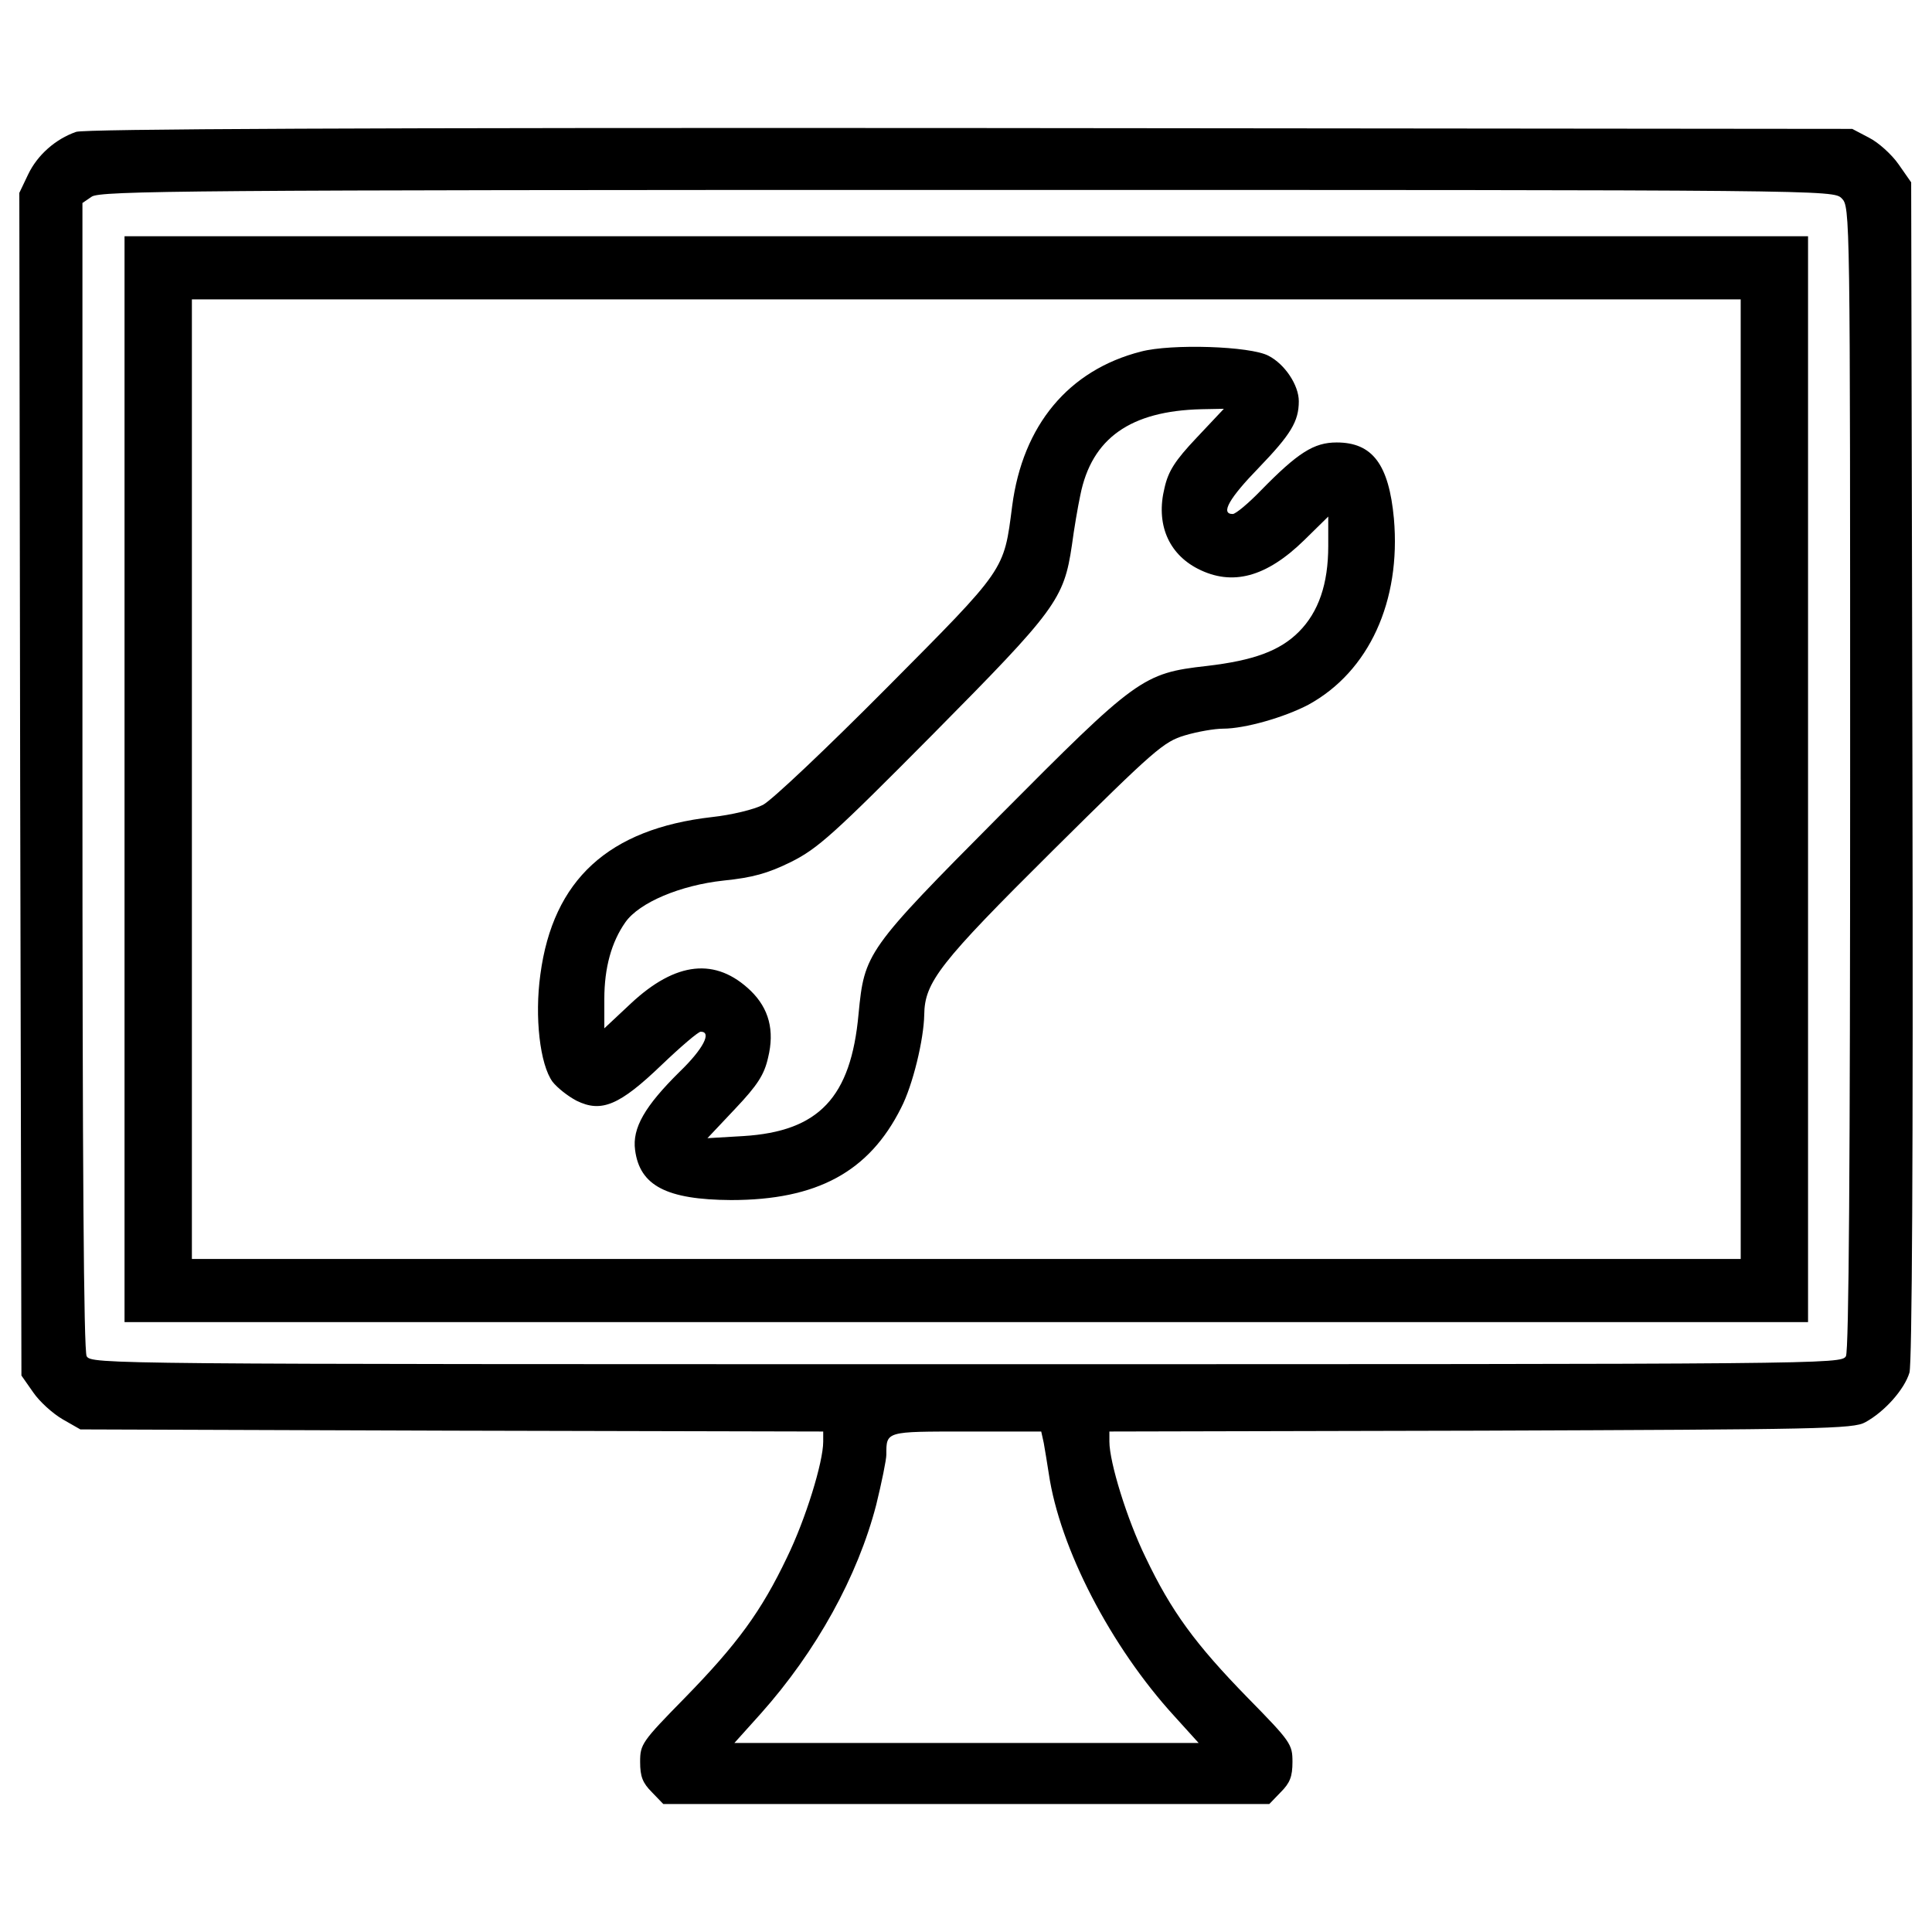 <?xml version="1.0" encoding="utf-8"?>
<!-- Svg Vector Icons : http://www.onlinewebfonts.com/icon -->
<!DOCTYPE svg PUBLIC "-//W3C//DTD SVG 1.1//EN" "http://www.w3.org/Graphics/SVG/1.1/DTD/svg11.dtd">
<svg version="1.1" xmlns="http://www.w3.org/2000/svg" xmlns:xlink="http://www.w3.org/1999/xlink" x="0px" y="0px" viewBox="0 0 1000 1000" enable-background="new 0 0 1000 1000" xml:space="preserve">

<g><g transform="translate(0,511) scale(0.1,-0.1)"><path d="M394.1,4427.5c-106.7-37-200.4-119.8-248.3-220l-45.8-95.9l4.4-3060.7l6.5-3060.7l61-87.1c32.7-47.9,100.2-108.9,152.5-139.4l91.5-52.3l1923.6-6.5l1921.4-4.4v-52.3c0-106.7-91.5-403-187.3-599.1c-132.9-278.8-257.1-448.8-529.4-727.6c-222.2-226.6-230.9-239.6-230.9-331.1c0-76.3,13.1-108.9,61-156.9l58.8-61h1568.5H6570l58.8,61c47.9,47.9,61,80.6,61,156.9c0,91.5-8.7,104.6-230.9,331.1c-272.3,278.8-396.5,448.8-529.4,727.6c-95.8,196.1-187.3,492.3-187.3,599.1v52.3l1923.6,4.4c1751.5,6.5,1927.9,8.7,1988.9,43.6c100.2,54.5,202.6,169.9,228.7,257.1c13.1,50.1,19.6,1093.6,15.3,3119.5l-6.5,3041.1l-65.4,93.7c-34.8,50.1-104.6,113.3-152.5,137.2l-87.1,45.8l-4563.8,4.4C1875.4,4449.3,439.8,4442.7,394.1,4427.5z M9532.7,4083.3c43.6-43.6,43.6-71.9,43.6-2997.5c0-1993.3-6.5-2967-21.8-2995.4c-24-41.4-95.9-41.4-4553-41.4c-4457.1,0-4529,0-4553,41.4c-15.3,28.3-21.8,1004.3-21.8,3006.2v2962.7l47.9,32.7c43.6,30.5,509.8,34.9,4531.2,34.9C9460.8,4126.9,9489.1,4126.9,9532.7,4083.3z M5402.4-2358.4c6.5-34.9,17.4-104.6,26.1-159c56.7-385.6,320.2-895.3,651.4-1257l124.2-137.2H5001.5H3801.2l135.1,150.3c289.7,324.6,503.2,712.3,599.1,1082.7c28.3,115.5,52.3,233.1,52.3,259.2c0,122-4.4,119.8,413.9,119.8h387.8L5402.4-2358.4z"/><path d="M644.6,1077v-2810.2h4356.9h4356.9V1077v2810.2H5001.5H644.6V1077z M9009.9,1077v-2483.4H5001.5H993.2V1077v2483.4h4008.3h4008.3V1077z"/><path d="M5905.6,3290.3c-374.7-95.8-612.1-381.2-666.6-799.5c-43.6-337.7-30.5-318.1-649.2-941.1c-307.2-309.3-594.7-581.7-640.5-605.6c-45.7-24-163.4-52.3-263.6-63.2c-535.9-61-823.5-324.6-888.8-814.8c-30.5-220-2.2-466.2,63.2-555.5c24-30.5,78.4-74.1,124.2-98c128.5-63.2,222.2-24,440.1,185.2c98,93.7,189.5,172.1,202.6,172.1c58.8,0,13.1-89.3-108.9-207c-180.8-178.6-246.2-291.9-230.9-405.2c24-185.2,163.4-257.1,496.7-259.2c444.4,0,714.5,146,880.1,477.1c61,117.6,117.6,355.1,119.8,481.4c2.2,169.9,78.4,267.9,666.6,851.8c527.2,522.8,572.9,562,681.9,594.7c65.4,19.6,154.7,34.9,198.2,34.9c113.3,0,318,58.8,442.2,124.2c313.7,172.1,479.3,535.9,442.2,962.9c-26.1,281-111.1,394.3-296.3,394.3c-117.6,0-200.4-52.3-392.1-248.3c-65.4-67.5-130.7-122-146-122c-65.4,0-17.4,82.8,135.1,239.6c165.6,172.1,207,239.6,207,344.2c0,82.8-71.9,191.7-156.9,235.3C6472,3318.6,6062.4,3331.7,5905.6,3290.3z M6193.1,2843.7c-111.1-117.6-146-172.1-165.6-259.2c-45.7-185.2,19.6-339.8,172.1-418.3c178.6-91.5,355.1-43.6,551.2,148.1l124.2,122v-152.5c0-196.1-50.1-342-152.5-444.4c-98-98-233.1-148.1-477.1-176.5c-331.1-37-363.8-63.2-1071.8-775.5c-690.6-694.9-699.3-710.2-729.8-1026c-39.2-431.3-204.8-607.8-596.9-631.7l-185.2-10.9l143.8,152.5c115.5,122,150.3,176.4,169.9,263.6c34.9,141.6,4.4,254.9-89.3,346.4c-180.8,174.3-387.8,152.5-620.9-65.4L3128-212.6v152.5c0,161.2,37,294.1,108.9,396.5c71.9,102.4,285.4,191.7,507.6,215.7c150.3,15.3,228.7,37,348.5,95.8c139.4,69.7,217.8,139.4,736.3,662.3c636.1,642.6,677.5,697.1,718.9,978.1c10.9,82.8,30.5,198.2,43.6,259.2c58.8,294.1,259.2,435.7,627.4,444.4l115.5,2.2L6193.1,2843.7z"/></g></g>
</svg>